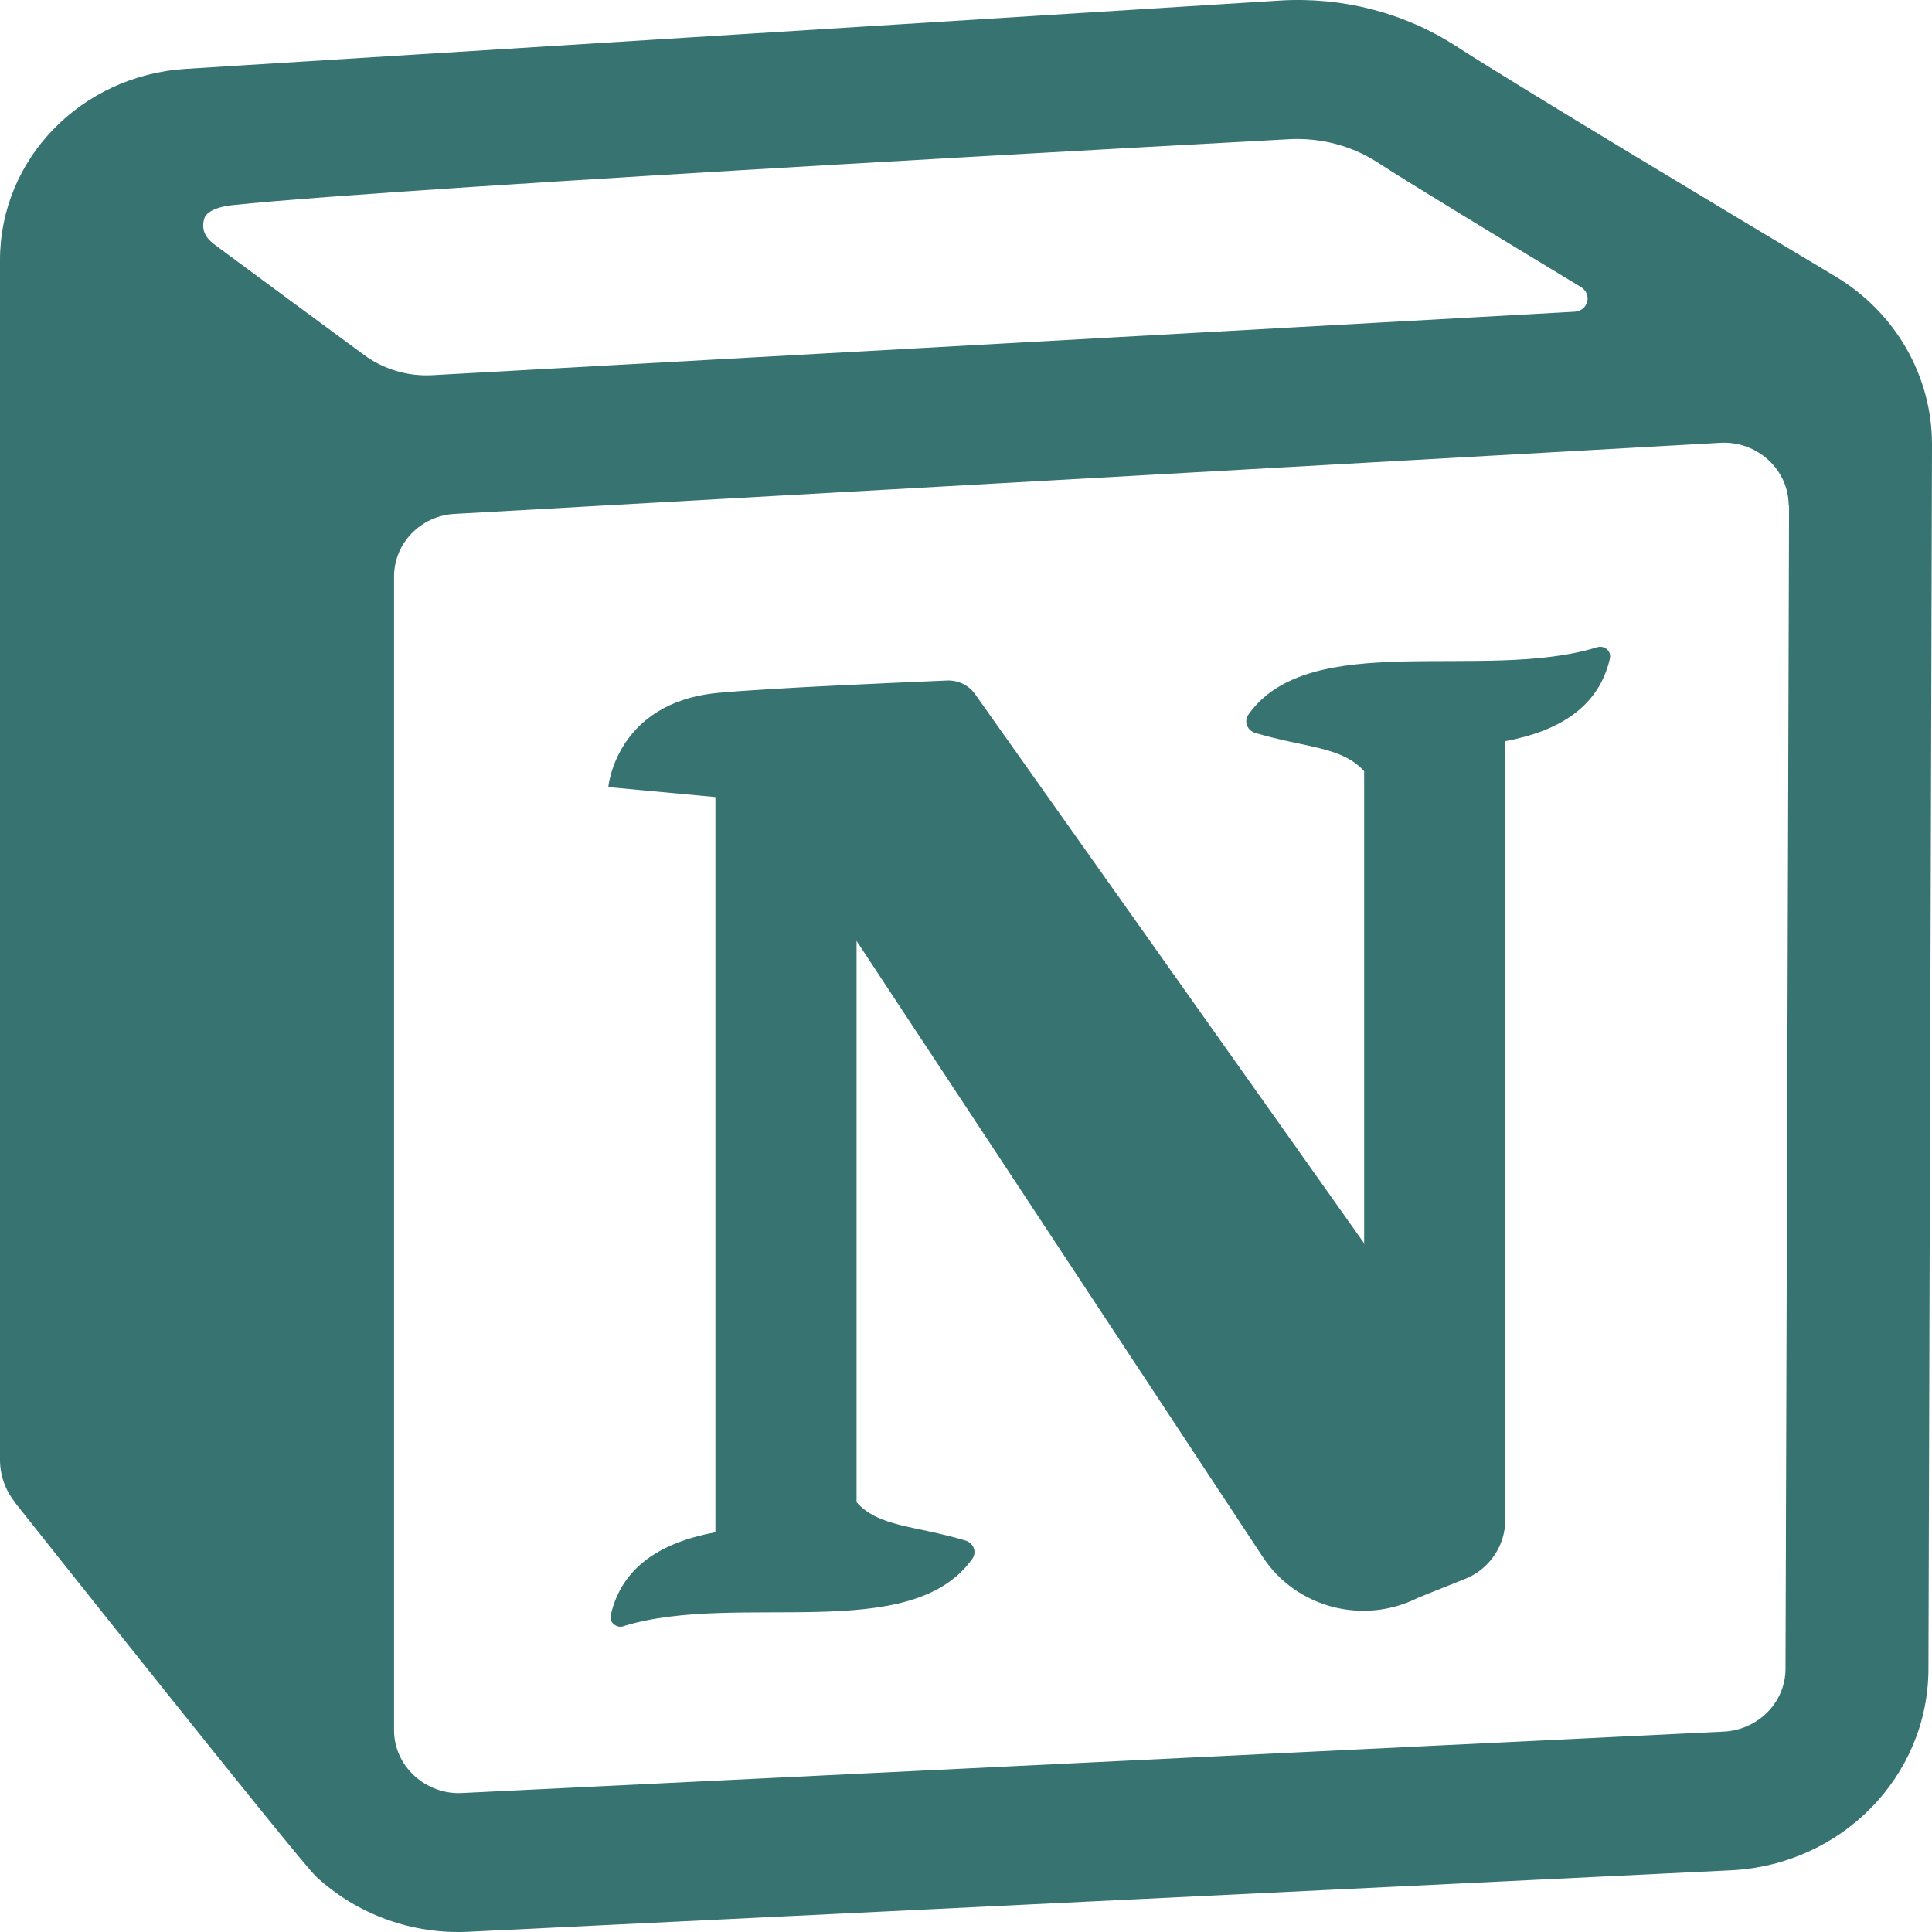 <svg width="50" height="50" viewBox="0 0 50 50" fill="none" xmlns="http://www.w3.org/2000/svg">
<path id="icon-notion" fill-rule="evenodd" clip-rule="evenodd" d="M0.395 38.895C0.395 38.895 7.738 48.153 8.179 48.563C9.244 49.554 10.685 50.072 12.153 49.992C19.837 49.617 37.433 48.76 44.804 48.403C47.659 48.26 49.899 45.974 49.908 43.198L50 11.504C50 9.728 49.054 8.085 47.503 7.156C44.759 5.514 39.324 2.255 37.681 1.193C36.341 0.327 34.744 -0.084 33.128 0.014C27.657 0.354 11.603 1.362 4.81 1.782C2.093 1.952 0 4.121 0 6.728V37.779C0 38.18 0.138 38.573 0.395 38.886V38.895ZM46.301 13.085V13.102L46.209 43.189C46.209 44.055 45.502 44.769 44.612 44.814L11.961 46.403C11.502 46.43 11.052 46.26 10.722 45.956C10.391 45.653 10.198 45.224 10.198 44.778V14.924C10.198 14.058 10.887 13.343 11.777 13.299L44.52 11.46C44.979 11.433 45.429 11.594 45.768 11.906C46.099 12.21 46.291 12.638 46.291 13.085H46.301ZM35.304 32.208V19.959C34.725 19.316 33.808 19.361 32.486 18.968C32.394 18.941 32.311 18.87 32.275 18.78C32.238 18.691 32.247 18.584 32.302 18.504C33.881 16.245 38.388 17.655 41.325 16.754C41.408 16.727 41.509 16.736 41.583 16.799C41.656 16.861 41.684 16.95 41.665 17.04C41.381 18.28 40.38 18.914 38.957 19.182V39.332C38.957 40.002 38.544 40.618 37.902 40.868C37.314 41.1 36.699 41.35 36.699 41.35C35.285 42.064 33.551 41.609 32.688 40.305L22.168 24.351V38.877C22.737 39.52 23.664 39.475 24.986 39.868C25.078 39.895 25.161 39.966 25.197 40.055C25.234 40.145 25.225 40.252 25.17 40.332C23.582 42.591 19.084 41.18 16.146 42.082C16.064 42.118 15.963 42.1 15.889 42.037C15.816 41.984 15.789 41.886 15.807 41.796C16.091 40.555 17.092 39.921 18.515 39.654V20.628L15.743 20.37C15.743 20.37 15.935 18.182 18.579 17.932C19.883 17.807 23.288 17.664 24.518 17.611C24.794 17.602 25.06 17.727 25.225 17.95L35.313 32.19L35.304 32.208ZM9.418 9.183C9.923 9.558 10.556 9.746 11.19 9.71C15.862 9.451 35.809 8.344 40.756 8.067C40.912 8.058 41.041 7.951 41.078 7.808C41.114 7.665 41.05 7.514 40.922 7.433C38.728 6.103 36.571 4.8 35.634 4.192C34.964 3.764 34.166 3.559 33.358 3.603C33.358 3.603 10.685 4.817 6.022 5.308C5.434 5.371 5.306 5.576 5.287 5.657C5.205 5.933 5.306 6.139 5.535 6.317C6.471 7.014 8.353 8.397 9.418 9.183Z" fill="#367371"/>
</svg>
